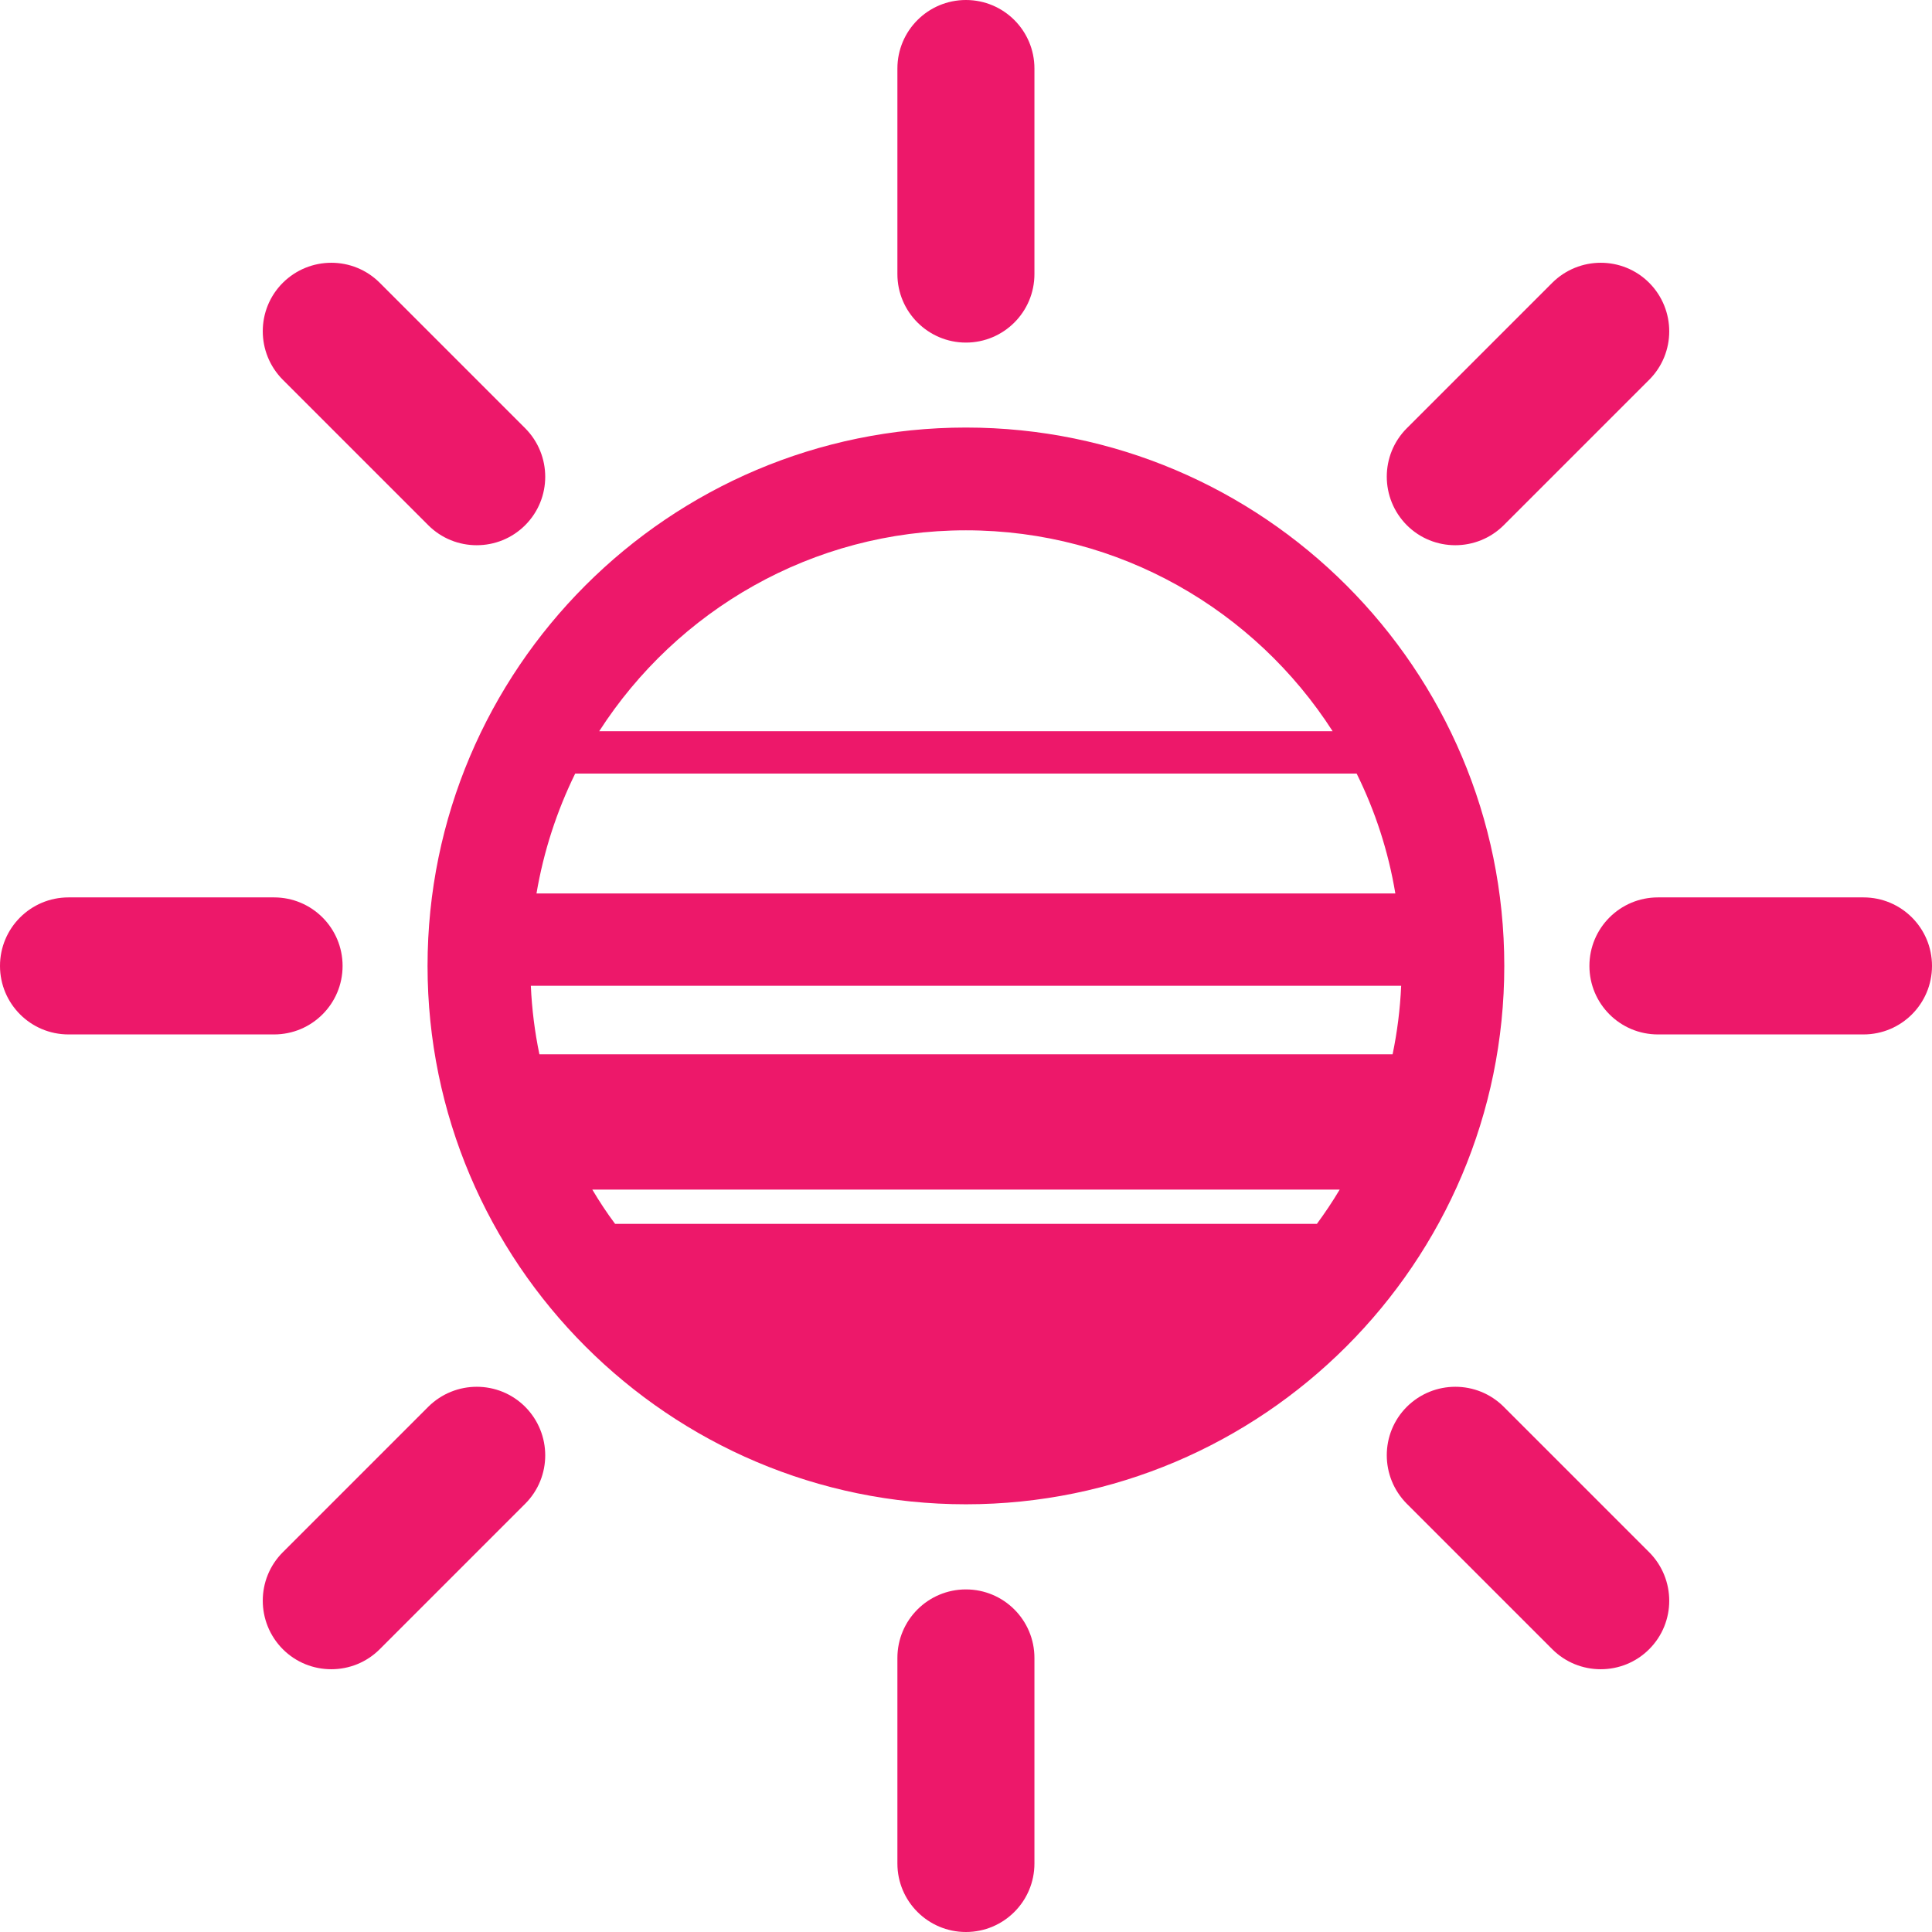 <svg version="1.1" xmlns="http://www.w3.org/2000/svg" xmlns:xlink="http://www.w3.org/1999/xlink" x="0px" y="0px" viewBox="0 0 112.79 112.79" style="enable-background:new 0 0 112.79 112.79;" xml:space="preserve">
													<linearGradient id="true-tone-design-svg" gradientUnits="userSpaceOnUse" x1="0" y1="56.395" x2="112.79" y2="56.395"><stop offset="1" style="stop-color: #ED186A"></stop><stop offset="2" style="stop-color: #FF6700"></stop><stop offset="3" style="stop-color: #FFCB39"></stop><stop offset="4" style="stop-color: #1d1d1f"></stop></linearGradient>
													<path d="M56.39,24.96c-17.33,0-31.43,14.1-31.43,31.43s14.1,31.43,31.43,31.43s31.43-14.1,31.43-31.43 S73.73,24.96,56.39,24.96z M35.91,71.45c-0.48-0.64-0.92-1.31-1.33-2h43.63c-0.41,0.69-0.86,1.36-1.33,2H35.91z M31.49,61.55 c-0.27-1.3-0.44-2.64-0.5-4H81.8c-0.06,1.36-0.23,2.7-0.5,4H31.49z M31.32,52.16c0.42-2.47,1.19-4.82,2.26-7H79.2 c1.08,2.18,1.85,4.53,2.26,7H31.32z M56.39,30.96c8.98,0,16.88,4.68,21.41,11.73H34.98C39.51,35.65,47.41,30.96,56.39,30.96z M56.39,20c2.21,0,4-1.79,4-4V4c0-2.21-1.79-4-4-4s-4,1.79-4,4v12C52.39,18.21,54.19,20,56.39,20z M56.39,92.79c-2.21,0-4,1.79-4,4 v12c0,2.21,1.79,4,4,4s4-1.79,4-4v-12C60.39,94.58,58.6,92.79,56.39,92.79z M108.79,52.39h-12c-2.21,0-4,1.79-4,4s1.79,4,4,4h12 c2.21,0,4-1.79,4-4S111,52.39,108.79,52.39z M20,56.39c0-2.21-1.79-4-4-4H4c-2.21,0-4,1.79-4,4s1.79,4,4,4h12 C18.21,60.39,20,58.6,20,56.39z M84.96,31.83c1.02,0,2.05-0.39,2.83-1.17l8.49-8.49c1.56-1.56,1.56-4.09,0-5.66 c-1.56-1.56-4.09-1.56-5.66,0L82.13,25c-1.56,1.56-1.56,4.09,0,5.66C82.91,31.44,83.93,31.83,84.96,31.83z M25,82.13l-8.49,8.49 c-1.56,1.56-1.56,4.09,0,5.66c0.78,0.78,1.8,1.17,2.83,1.17s2.05-0.39,2.83-1.17l8.49-8.49c1.56-1.56,1.56-4.09,0-5.66 C29.1,80.57,26.57,80.57,25,82.13z M25,30.66c0.78,0.78,1.8,1.17,2.83,1.17s2.05-0.39,2.83-1.17c1.56-1.56,1.56-4.09,0-5.66 l-8.49-8.49c-1.56-1.56-4.09-1.56-5.66,0c-1.56,1.56-1.56,4.09,0,5.66L25,30.66z M87.79,82.13c-1.56-1.56-4.09-1.56-5.66,0 c-1.56,1.56-1.56,4.09,0,5.66l8.49,8.49c0.78,0.78,1.8,1.17,2.83,1.17s2.05-0.39,2.83-1.17c1.56-1.56,1.56-4.09,0-5.66L87.79,82.13z" style="fill: url(#true-tone-design-svg)"></path>
												</svg>
